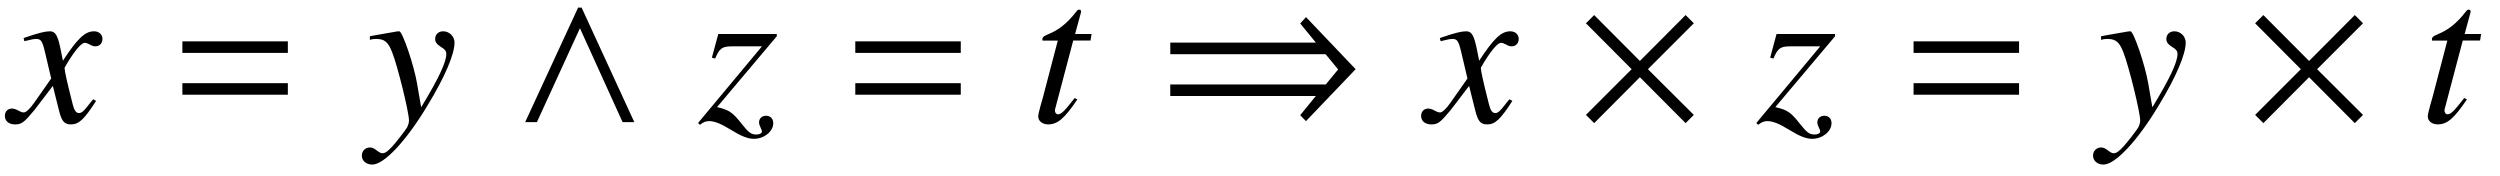 <?xml version='1.0' encoding='UTF-8'?>
<!-- This file was generated by dvisvgm 3.2.2 -->
<svg version='1.1' xmlns='http://www.w3.org/2000/svg' xmlns:xlink='http://www.w3.org/1999/xlink' width='120.476pt' height='8.472pt' viewBox='-.5 -5.885 120.476 8.472'>
<defs>
<use id='g38-2' xlink:href='#g32-2' transform='scale(1.818)'/>
<use id='g38-41' xlink:href='#g32-41' transform='scale(1.818)'/>
<use id='g38-94' xlink:href='#g32-94' transform='scale(1.818)'/>
<use id='g23-61' xlink:href='#g20-61' transform='scale(1.37)'/>
<path id='g20-61' d='m4.159-2.435v-.406h-3.71v.406h3.71zm0 1.471v-.406h-3.71v.406h3.71z'/>
<path id='g32-2' d='m3.166-.191l-1.217-1.212l1.217-1.217l-.218-.218l-1.212 1.217l-1.212-1.217l-.218 .218l1.212 1.217l-1.212 1.212l.218 .218l1.212-1.217l1.212 1.217l.218-.218z'/>
<path id='g32-41' d='m5.252-1.403l-1.316-1.381l-.153 .169l.415 .508h-3.859v.306h4.116l.333 .404l-.328 .399h-4.122v.306h3.859l-.415 .508l.153 .158l1.316-1.376z'/>
<path id='g32-94' d='m3.232 0l-1.397-3.035h-.093l-1.403 3.035h.311l1.141-2.489l1.13 2.489h.311z'/>
<path id='g47-67' d='m2.938-4.248h-.794l.278-1.022c.01-.02 .01-.04 .01-.05c0-.069-.03-.099-.079-.099c-.06 0-.089 .01-.149 .089c-.943 1.231-1.638 1.022-1.638 1.34c0 .01 0 .03 .01 .06h.734l-.715 2.729c-.03 .129-.228 .744-.228 .933c0 .218 .208 .377 .476 .377c.457 0 .784-.278 1.409-1.201l-.129-.069c-.486 .625-.645 .784-.804 .784c-.089 0-.149-.079-.149-.199c0-.01 0-.02 .01-.05l.873-3.305h.834l.05-.318z'/>
<path id='g47-71' d='m4.129-1.022l-.139-.079c-.079 .099-.129 .149-.218 .268c-.228 .298-.337 .397-.466 .397c-.139 0-.228-.129-.298-.407c-.02-.089-.03-.139-.04-.159c-.238-.933-.357-1.469-.357-1.618c.437-.764 .794-1.201 .973-1.201c.06 0 .149 .03 .238 .079c.119 .069 .189 .089 .278 .089c.199 0 .337-.149 .337-.357c0-.218-.169-.367-.407-.367c-.437 0-.804 .357-1.499 1.419l-.109-.546c-.139-.675-.248-.873-.516-.873c-.228 0-.546 .079-1.161 .288l-.109 .04l.04 .149l.169-.04c.189-.05 .308-.069 .387-.069c.248 0 .308 .089 .447 .685l.288 1.221l-.814 1.161c-.208 .298-.397 .476-.506 .476c-.06 0-.159-.03-.258-.089c-.129-.069-.228-.099-.318-.099c-.199 0-.337 .149-.337 .347c0 .258 .189 .417 .496 .417s.427-.089 .923-.685l.893-1.171l.298 1.191c.129 .516 .258 .665 .576 .665c.377 0 .635-.238 1.211-1.131z'/>
<path id='g47-72' d='m4.228-3.831c0-.298-.248-.546-.546-.546c-.228 0-.387 .149-.387 .367c0 .159 .079 .258 .278 .387c.189 .109 .258 .199 .258 .337c0 .397-.357 1.161-1.211 2.571l-.199-1.151c-.149-.883-.705-2.511-.854-2.511h-.04l-.089 .01l-.973 .169l-.318 .06v.169c.119-.03 .199-.04 .308-.04c.397 0 .576 .149 .764 .635c.268 .675 .814 2.898 .814 3.295c0 .109-.04 .228-.099 .347c-.079 .129-.526 .715-.705 .903c-.228 .248-.347 .328-.476 .328c-.069 0-.129-.03-.238-.109c-.149-.119-.248-.169-.367-.169c-.218 0-.387 .169-.387 .387c0 .258 .208 .437 .506 .437c.566 0 1.638-1.141 2.66-2.849c.834-1.37 1.3-2.462 1.3-3.027z'/>
<path id='g47-73' d='m3.603 .05c0-.218-.139-.357-.347-.357c-.199 0-.337 .129-.337 .318c0 .079 .03 .169 .089 .288c.03 .06 .05 .109 .05 .149c0 .089-.109 .149-.268 .149c-.248 0-.367-.089-.695-.496c-.437-.566-.625-.695-1.201-.824l2.878-3.414v-.109h-2.819l-.308 1.141l.159 .04c.208-.496 .337-.586 .804-.586h1.449l-3.077 3.692l.089 .089c.159-.129 .288-.179 .447-.179c.258 0 .576 .129 1.042 .417c.496 .308 .824 .437 1.112 .437c.496 0 .933-.357 .933-.754z'/>
</defs>
<g id='page1039'>
<g fill='currentColor'>
<use x='0' y='0' xlink:href='#g47-71'/>
<use x='7.674' y='0' xlink:href='#g23-61'/>
<use x='17.176' y='0' xlink:href='#g47-72'/>
<use x='24.192' y='0' xlink:href='#g38-94'/>
<use x='33.16' y='0' xlink:href='#g47-73'/>
<use x='40.102' y='0' xlink:href='#g23-61'/>
<use x='49.166' y='0' xlink:href='#g47-67'/>
<use x='55.281' y='0' xlink:href='#g38-41'/>
<use x='68.25' y='0' xlink:href='#g47-71'/>
<use x='75.37' y='0' xlink:href='#g38-2'/>
<use x='84.159' y='0' xlink:href='#g47-73'/>
<use x='91.101' y='0' xlink:href='#g23-61'/>
<use x='100.603' y='0' xlink:href='#g47-72'/>
<use x='107.619' y='0' xlink:href='#g38-2'/>
<use x='116.129' y='0' xlink:href='#g47-67'/>
</g>
</g>
</svg>